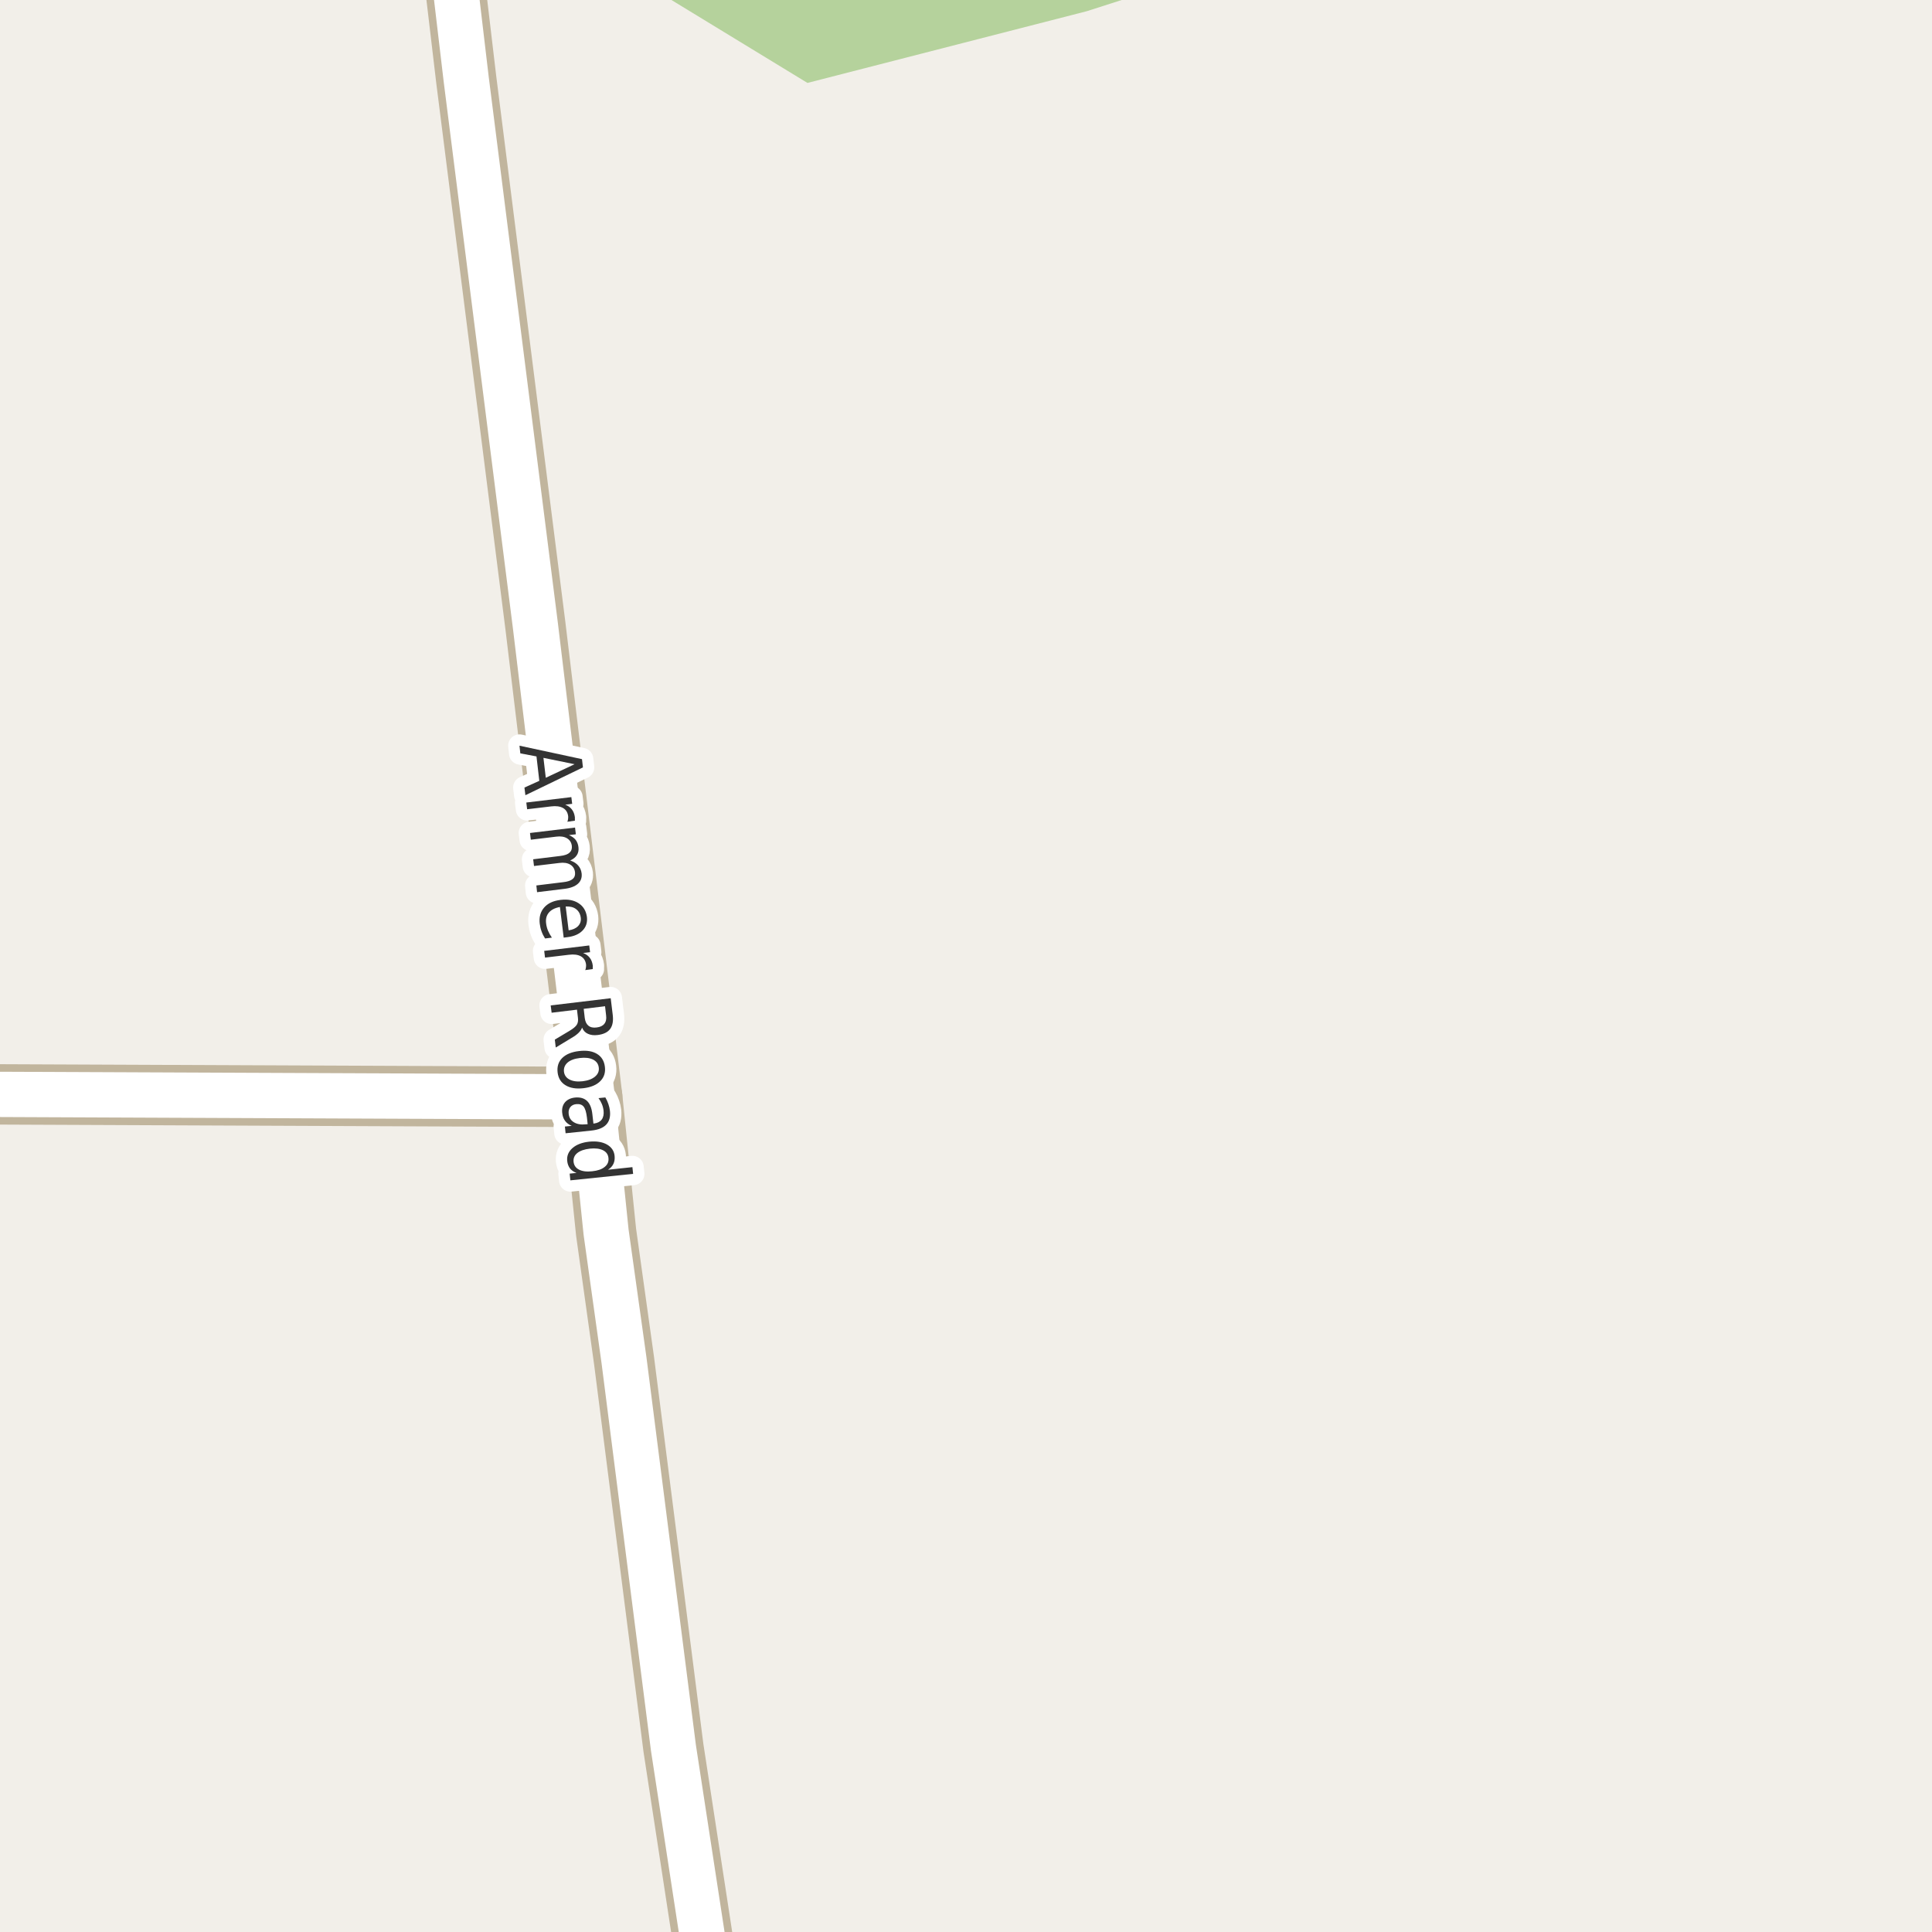 <?xml version="1.0" encoding="UTF-8"?>
<svg xmlns="http://www.w3.org/2000/svg" xmlns:xlink="http://www.w3.org/1999/xlink" width="256pt" height="256pt" viewBox="0 0 256 256" version="1.1">
<g id="surface2">
<rect x="0" y="0" width="256" height="256" style="fill:rgb(94.902%,93.725%,91.373%);fill-opacity:1;stroke:none;"/>
<path style=" stroke:none;fill-rule:evenodd;fill:rgb(70.98%,82.353%,61.176%);fill-opacity:1;" d="M 82.41 -4 L 106.992 10.988 L 143.992 1.488 L 161.109 -4 Z M 82.41 -4 "/>
<path style="fill:none;stroke-width:8;stroke-linecap:round;stroke-linejoin:round;stroke:rgb(75.686%,70.98%,61.569%);stroke-opacity:1;stroke-miterlimit:10;" d="M 78.469 145.348 L -9 144.973 "/>
<path style="fill:none;stroke-width:8;stroke-linecap:round;stroke-linejoin:round;stroke:rgb(75.686%,70.98%,61.569%);stroke-opacity:1;stroke-miterlimit:10;" d="M 93.973 264 L 93.078 256.684 L 89.234 231.605 L 82.688 180.273 L 80.309 163.258 L 78.469 145.348 L 70.941 82.891 L 61.785 10.586 L 59.469 -9 "/>
<path style="fill:none;stroke-width:6;stroke-linecap:round;stroke-linejoin:round;stroke:rgb(100%,100%,100%);stroke-opacity:1;stroke-miterlimit:10;" d="M 78.469 145.348 L -9 144.973 "/>
<path style="fill:none;stroke-width:6;stroke-linecap:round;stroke-linejoin:round;stroke:rgb(100%,100%,100%);stroke-opacity:1;stroke-miterlimit:10;" d="M 93.973 264 L 93.078 256.684 L 89.234 231.605 L 82.688 180.273 L 80.309 163.258 L 78.469 145.348 L 70.941 82.891 L 61.785 10.586 L 59.469 -9 "/>
<path style="fill:none;stroke-width:3;stroke-linecap:round;stroke-linejoin:round;stroke:rgb(100%,100%,100%);stroke-opacity:1;stroke-miterlimit:10;" d="M 76.133 101.262 L 72.008 100.418 L 72.32 103.059 Z M 77.117 100.59 L 77.242 101.684 L 69.617 105.371 L 69.492 104.355 L 71.461 103.465 L 71.086 100.23 L 68.945 99.824 L 68.836 98.809 Z M 75.176 108.887 C 75.227 108.77 75.258 108.652 75.27 108.527 C 75.289 108.41 75.293 108.285 75.285 108.152 C 75.223 107.652 74.992 107.285 74.598 107.059 C 74.199 106.84 73.668 106.77 73.004 106.855 L 69.848 107.23 L 69.738 106.34 L 75.707 105.621 L 75.816 106.512 L 74.895 106.621 C 75.27 106.766 75.559 106.973 75.77 107.246 C 75.988 107.527 76.121 107.875 76.176 108.293 C 76.176 108.355 76.176 108.422 76.176 108.496 C 76.184 108.578 76.184 108.66 76.176 108.746 Z M 75.555 114.016 C 76.023 114.18 76.375 114.406 76.617 114.688 C 76.867 114.969 77.016 115.316 77.07 115.734 C 77.133 116.297 76.965 116.754 76.57 117.109 C 76.172 117.461 75.57 117.688 74.758 117.781 L 71.164 118.219 L 71.07 117.328 L 74.633 116.891 C 75.215 116.828 75.633 116.688 75.883 116.469 C 76.133 116.258 76.234 115.969 76.195 115.594 C 76.141 115.133 75.93 114.789 75.555 114.562 C 75.188 114.344 74.715 114.27 74.133 114.344 L 70.758 114.75 L 70.648 113.859 L 74.211 113.422 C 74.793 113.359 75.211 113.211 75.461 112.984 C 75.711 112.766 75.812 112.469 75.773 112.094 C 75.719 111.645 75.508 111.305 75.133 111.078 C 74.766 110.859 74.293 110.785 73.711 110.859 L 70.336 111.266 L 70.227 110.375 L 76.195 109.656 L 76.305 110.547 L 75.383 110.656 C 75.766 110.812 76.062 111.02 76.273 111.281 C 76.48 111.551 76.605 111.875 76.648 112.25 C 76.699 112.645 76.633 112.992 76.445 113.297 C 76.258 113.598 75.961 113.836 75.555 114.016 Z M 75.176 124.18 L 74.691 124.242 L 74.191 120.18 C 73.523 120.305 73.035 120.555 72.723 120.93 C 72.41 121.305 72.289 121.777 72.363 122.352 C 72.402 122.695 72.488 123.016 72.613 123.32 C 72.746 123.633 72.918 123.938 73.129 124.242 L 72.223 124.352 C 72.023 124.039 71.867 123.719 71.754 123.398 C 71.637 123.074 71.559 122.742 71.52 122.398 C 71.414 121.543 71.605 120.828 72.098 120.258 C 72.586 119.695 73.309 119.355 74.27 119.242 C 75.238 119.125 76.035 119.273 76.66 119.68 C 77.293 120.086 77.664 120.695 77.77 121.508 C 77.852 122.227 77.66 122.824 77.191 123.305 C 76.73 123.781 76.059 124.074 75.176 124.18 Z M 75.348 123.273 C 75.887 123.199 76.305 123.012 76.598 122.711 C 76.887 122.406 77.008 122.043 76.957 121.617 C 76.895 121.117 76.684 120.73 76.332 120.461 C 75.988 120.199 75.527 120.086 74.957 120.117 Z M 77.547 128.543 C 77.598 128.426 77.629 128.309 77.641 128.184 C 77.66 128.066 77.664 127.941 77.656 127.809 C 77.594 127.309 77.363 126.941 76.969 126.715 C 76.57 126.496 76.039 126.426 75.375 126.512 L 72.219 126.887 L 72.109 125.996 L 78.078 125.277 L 78.188 126.168 L 77.266 126.277 C 77.641 126.422 77.93 126.629 78.141 126.902 C 78.359 127.184 78.492 127.531 78.547 127.949 C 78.547 128.012 78.547 128.078 78.547 128.152 C 78.555 128.234 78.555 128.316 78.547 128.402 Z M 77.125 136.16 C 77.062 136.379 76.914 136.602 76.688 136.832 C 76.469 137.059 76.141 137.301 75.703 137.551 L 73.641 138.801 L 73.516 137.754 L 75.453 136.598 C 75.961 136.293 76.289 136.02 76.438 135.77 C 76.582 135.527 76.629 135.223 76.578 134.848 L 76.453 133.785 L 73.094 134.191 L 72.969 133.223 L 80.922 132.27 L 81.188 134.457 C 81.289 135.277 81.176 135.91 80.844 136.348 C 80.52 136.785 79.969 137.051 79.188 137.145 C 78.695 137.207 78.27 137.152 77.906 136.988 C 77.551 136.832 77.289 136.555 77.125 136.16 Z M 80.172 133.332 L 77.344 133.676 L 77.484 134.895 C 77.547 135.363 77.707 135.699 77.969 135.91 C 78.238 136.129 78.602 136.207 79.062 136.145 C 79.531 136.09 79.867 135.93 80.078 135.66 C 80.297 135.387 80.375 135.02 80.312 134.551 Z M 79.34 141.457 C 79.285 140.977 79.031 140.621 78.574 140.395 C 78.125 140.176 77.547 140.105 76.84 140.191 C 76.121 140.273 75.574 140.477 75.199 140.801 C 74.832 141.133 74.676 141.539 74.73 142.02 C 74.793 142.488 75.043 142.832 75.48 143.051 C 75.918 143.277 76.496 143.352 77.215 143.27 C 77.922 143.184 78.469 142.977 78.855 142.645 C 79.238 142.32 79.402 141.926 79.34 141.457 Z M 80.152 141.363 C 80.246 142.121 80.043 142.754 79.543 143.254 C 79.043 143.762 78.301 144.074 77.324 144.191 C 76.344 144.305 75.547 144.176 74.934 143.801 C 74.328 143.434 73.98 142.871 73.887 142.113 C 73.793 141.332 73.996 140.691 74.496 140.191 C 75.004 139.691 75.75 139.383 76.73 139.27 C 77.707 139.152 78.5 139.277 79.105 139.645 C 79.707 140.008 80.059 140.582 80.152 141.363 Z M 77.773 148.086 C 77.688 147.367 77.539 146.875 77.32 146.617 C 77.109 146.367 76.789 146.262 76.352 146.305 C 76.016 146.336 75.758 146.465 75.57 146.695 C 75.383 146.934 75.309 147.23 75.352 147.586 C 75.402 148.086 75.637 148.461 76.055 148.711 C 76.469 148.961 76.996 149.047 77.633 148.977 L 77.867 148.961 Z M 78.367 149.805 L 74.945 150.164 L 74.852 149.273 L 75.758 149.18 C 75.371 149.023 75.074 148.797 74.867 148.508 C 74.656 148.227 74.531 147.867 74.492 147.43 C 74.438 146.875 74.562 146.418 74.867 146.055 C 75.18 145.699 75.621 145.492 76.195 145.43 C 76.871 145.367 77.402 145.516 77.789 145.883 C 78.172 146.246 78.406 146.836 78.492 147.648 L 78.633 148.883 L 78.727 148.867 C 79.172 148.812 79.508 148.641 79.727 148.352 C 79.945 148.059 80.027 147.668 79.977 147.18 C 79.945 146.875 79.871 146.586 79.758 146.305 C 79.641 146.023 79.492 145.758 79.305 145.508 L 80.211 145.414 C 80.387 145.715 80.523 146.012 80.617 146.305 C 80.719 146.605 80.789 146.902 80.82 147.195 C 80.902 147.977 80.742 148.578 80.336 149.008 C 79.93 149.445 79.273 149.711 78.367 149.805 Z M 80.562 154.996 L 83.797 154.652 L 83.891 155.543 L 75.578 156.402 L 75.484 155.512 L 76.391 155.418 C 76.016 155.281 75.723 155.078 75.516 154.809 C 75.316 154.535 75.195 154.203 75.156 153.809 C 75.094 153.152 75.328 152.59 75.859 152.121 C 76.391 151.66 77.129 151.379 78.078 151.277 C 79.023 151.184 79.805 151.309 80.422 151.652 C 81.035 152.004 81.375 152.512 81.438 153.168 C 81.477 153.562 81.426 153.91 81.281 154.215 C 81.145 154.516 80.906 154.777 80.562 154.996 Z M 78.172 152.199 C 77.441 152.281 76.883 152.473 76.5 152.777 C 76.125 153.078 75.957 153.465 76 153.934 C 76.051 154.41 76.289 154.762 76.719 154.98 C 77.156 155.207 77.738 155.281 78.469 155.199 C 79.195 155.125 79.75 154.934 80.125 154.621 C 80.508 154.316 80.676 153.926 80.625 153.449 C 80.582 152.98 80.344 152.637 79.906 152.418 C 79.477 152.199 78.898 152.125 78.172 152.199 Z M 78.172 152.199 "/>
<path style=" stroke:none;fill-rule:evenodd;fill:rgb(20%,20%,20%);fill-opacity:1;" d="M 76.133 101.262 L 72.008 100.418 L 72.32 103.059 Z M 77.117 100.59 L 77.242 101.684 L 69.617 105.371 L 69.492 104.355 L 71.461 103.465 L 71.086 100.23 L 68.945 99.824 L 68.836 98.809 Z M 75.176 108.887 C 75.227 108.77 75.258 108.652 75.27 108.527 C 75.289 108.41 75.293 108.285 75.285 108.152 C 75.223 107.652 74.992 107.285 74.598 107.059 C 74.199 106.84 73.668 106.77 73.004 106.855 L 69.848 107.23 L 69.738 106.34 L 75.707 105.621 L 75.816 106.512 L 74.895 106.621 C 75.27 106.766 75.559 106.973 75.77 107.246 C 75.988 107.527 76.121 107.875 76.176 108.293 C 76.176 108.355 76.176 108.422 76.176 108.496 C 76.184 108.578 76.184 108.66 76.176 108.746 Z M 75.555 114.016 C 76.023 114.18 76.375 114.406 76.617 114.688 C 76.867 114.969 77.016 115.316 77.07 115.734 C 77.133 116.297 76.965 116.754 76.57 117.109 C 76.172 117.461 75.57 117.688 74.758 117.781 L 71.164 118.219 L 71.07 117.328 L 74.633 116.891 C 75.215 116.828 75.633 116.688 75.883 116.469 C 76.133 116.258 76.234 115.969 76.195 115.594 C 76.141 115.133 75.93 114.789 75.555 114.562 C 75.188 114.344 74.715 114.27 74.133 114.344 L 70.758 114.75 L 70.648 113.859 L 74.211 113.422 C 74.793 113.359 75.211 113.211 75.461 112.984 C 75.711 112.766 75.812 112.469 75.773 112.094 C 75.719 111.645 75.508 111.305 75.133 111.078 C 74.766 110.859 74.293 110.785 73.711 110.859 L 70.336 111.266 L 70.227 110.375 L 76.195 109.656 L 76.305 110.547 L 75.383 110.656 C 75.766 110.812 76.062 111.02 76.273 111.281 C 76.48 111.551 76.605 111.875 76.648 112.25 C 76.699 112.645 76.633 112.992 76.445 113.297 C 76.258 113.598 75.961 113.836 75.555 114.016 Z M 75.176 124.18 L 74.691 124.242 L 74.191 120.18 C 73.523 120.305 73.035 120.555 72.723 120.93 C 72.41 121.305 72.289 121.777 72.363 122.352 C 72.402 122.695 72.488 123.016 72.613 123.32 C 72.746 123.633 72.918 123.938 73.129 124.242 L 72.223 124.352 C 72.023 124.039 71.867 123.719 71.754 123.398 C 71.637 123.074 71.559 122.742 71.52 122.398 C 71.414 121.543 71.605 120.828 72.098 120.258 C 72.586 119.695 73.309 119.355 74.27 119.242 C 75.238 119.125 76.035 119.273 76.66 119.68 C 77.293 120.086 77.664 120.695 77.77 121.508 C 77.852 122.227 77.66 122.824 77.191 123.305 C 76.73 123.781 76.059 124.074 75.176 124.18 Z M 75.348 123.273 C 75.887 123.199 76.305 123.012 76.598 122.711 C 76.887 122.406 77.008 122.043 76.957 121.617 C 76.895 121.117 76.684 120.73 76.332 120.461 C 75.988 120.199 75.527 120.086 74.957 120.117 Z M 77.547 128.543 C 77.598 128.426 77.629 128.309 77.641 128.184 C 77.66 128.066 77.664 127.941 77.656 127.809 C 77.594 127.309 77.363 126.941 76.969 126.715 C 76.57 126.496 76.039 126.426 75.375 126.512 L 72.219 126.887 L 72.109 125.996 L 78.078 125.277 L 78.188 126.168 L 77.266 126.277 C 77.641 126.422 77.93 126.629 78.141 126.902 C 78.359 127.184 78.492 127.531 78.547 127.949 C 78.547 128.012 78.547 128.078 78.547 128.152 C 78.555 128.234 78.555 128.316 78.547 128.402 Z M 77.125 136.16 C 77.062 136.379 76.914 136.602 76.688 136.832 C 76.469 137.059 76.141 137.301 75.703 137.551 L 73.641 138.801 L 73.516 137.754 L 75.453 136.598 C 75.961 136.293 76.289 136.02 76.438 135.77 C 76.582 135.527 76.629 135.223 76.578 134.848 L 76.453 133.785 L 73.094 134.191 L 72.969 133.223 L 80.922 132.27 L 81.188 134.457 C 81.289 135.277 81.176 135.91 80.844 136.348 C 80.52 136.785 79.969 137.051 79.188 137.145 C 78.695 137.207 78.27 137.152 77.906 136.988 C 77.551 136.832 77.289 136.555 77.125 136.16 Z M 80.172 133.332 L 77.344 133.676 L 77.484 134.895 C 77.547 135.363 77.707 135.699 77.969 135.91 C 78.238 136.129 78.602 136.207 79.062 136.145 C 79.531 136.09 79.867 135.93 80.078 135.66 C 80.297 135.387 80.375 135.02 80.312 134.551 Z M 79.34 141.457 C 79.285 140.977 79.031 140.621 78.574 140.395 C 78.125 140.176 77.547 140.105 76.84 140.191 C 76.121 140.273 75.574 140.477 75.199 140.801 C 74.832 141.133 74.676 141.539 74.73 142.02 C 74.793 142.488 75.043 142.832 75.48 143.051 C 75.918 143.277 76.496 143.352 77.215 143.27 C 77.922 143.184 78.469 142.977 78.855 142.645 C 79.238 142.32 79.402 141.926 79.34 141.457 Z M 80.152 141.363 C 80.246 142.121 80.043 142.754 79.543 143.254 C 79.043 143.762 78.301 144.074 77.324 144.191 C 76.344 144.305 75.547 144.176 74.934 143.801 C 74.328 143.434 73.98 142.871 73.887 142.113 C 73.793 141.332 73.996 140.691 74.496 140.191 C 75.004 139.691 75.75 139.383 76.73 139.27 C 77.707 139.152 78.5 139.277 79.105 139.645 C 79.707 140.008 80.059 140.582 80.152 141.363 Z M 77.773 148.086 C 77.688 147.367 77.539 146.875 77.32 146.617 C 77.109 146.367 76.789 146.262 76.352 146.305 C 76.016 146.336 75.758 146.465 75.57 146.695 C 75.383 146.934 75.309 147.23 75.352 147.586 C 75.402 148.086 75.637 148.461 76.055 148.711 C 76.469 148.961 76.996 149.047 77.633 148.977 L 77.867 148.961 Z M 78.367 149.805 L 74.945 150.164 L 74.852 149.273 L 75.758 149.18 C 75.371 149.023 75.074 148.797 74.867 148.508 C 74.656 148.227 74.531 147.867 74.492 147.43 C 74.438 146.875 74.562 146.418 74.867 146.055 C 75.18 145.699 75.621 145.492 76.195 145.43 C 76.871 145.367 77.402 145.516 77.789 145.883 C 78.172 146.246 78.406 146.836 78.492 147.648 L 78.633 148.883 L 78.727 148.867 C 79.172 148.812 79.508 148.641 79.727 148.352 C 79.945 148.059 80.027 147.668 79.977 147.18 C 79.945 146.875 79.871 146.586 79.758 146.305 C 79.641 146.023 79.492 145.758 79.305 145.508 L 80.211 145.414 C 80.387 145.715 80.523 146.012 80.617 146.305 C 80.719 146.605 80.789 146.902 80.82 147.195 C 80.902 147.977 80.742 148.578 80.336 149.008 C 79.93 149.445 79.273 149.711 78.367 149.805 Z M 80.562 154.996 L 83.797 154.652 L 83.891 155.543 L 75.578 156.402 L 75.484 155.512 L 76.391 155.418 C 76.016 155.281 75.723 155.078 75.516 154.809 C 75.316 154.535 75.195 154.203 75.156 153.809 C 75.094 153.152 75.328 152.59 75.859 152.121 C 76.391 151.66 77.129 151.379 78.078 151.277 C 79.023 151.184 79.805 151.309 80.422 151.652 C 81.035 152.004 81.375 152.512 81.438 153.168 C 81.477 153.562 81.426 153.91 81.281 154.215 C 81.145 154.516 80.906 154.777 80.562 154.996 Z M 78.172 152.199 C 77.441 152.281 76.883 152.473 76.5 152.777 C 76.125 153.078 75.957 153.465 76 153.934 C 76.051 154.41 76.289 154.762 76.719 154.98 C 77.156 155.207 77.738 155.281 78.469 155.199 C 79.195 155.125 79.75 154.934 80.125 154.621 C 80.508 154.316 80.676 153.926 80.625 153.449 C 80.582 152.98 80.344 152.637 79.906 152.418 C 79.477 152.199 78.898 152.125 78.172 152.199 Z M 78.172 152.199 "/>
</g>
</svg>


